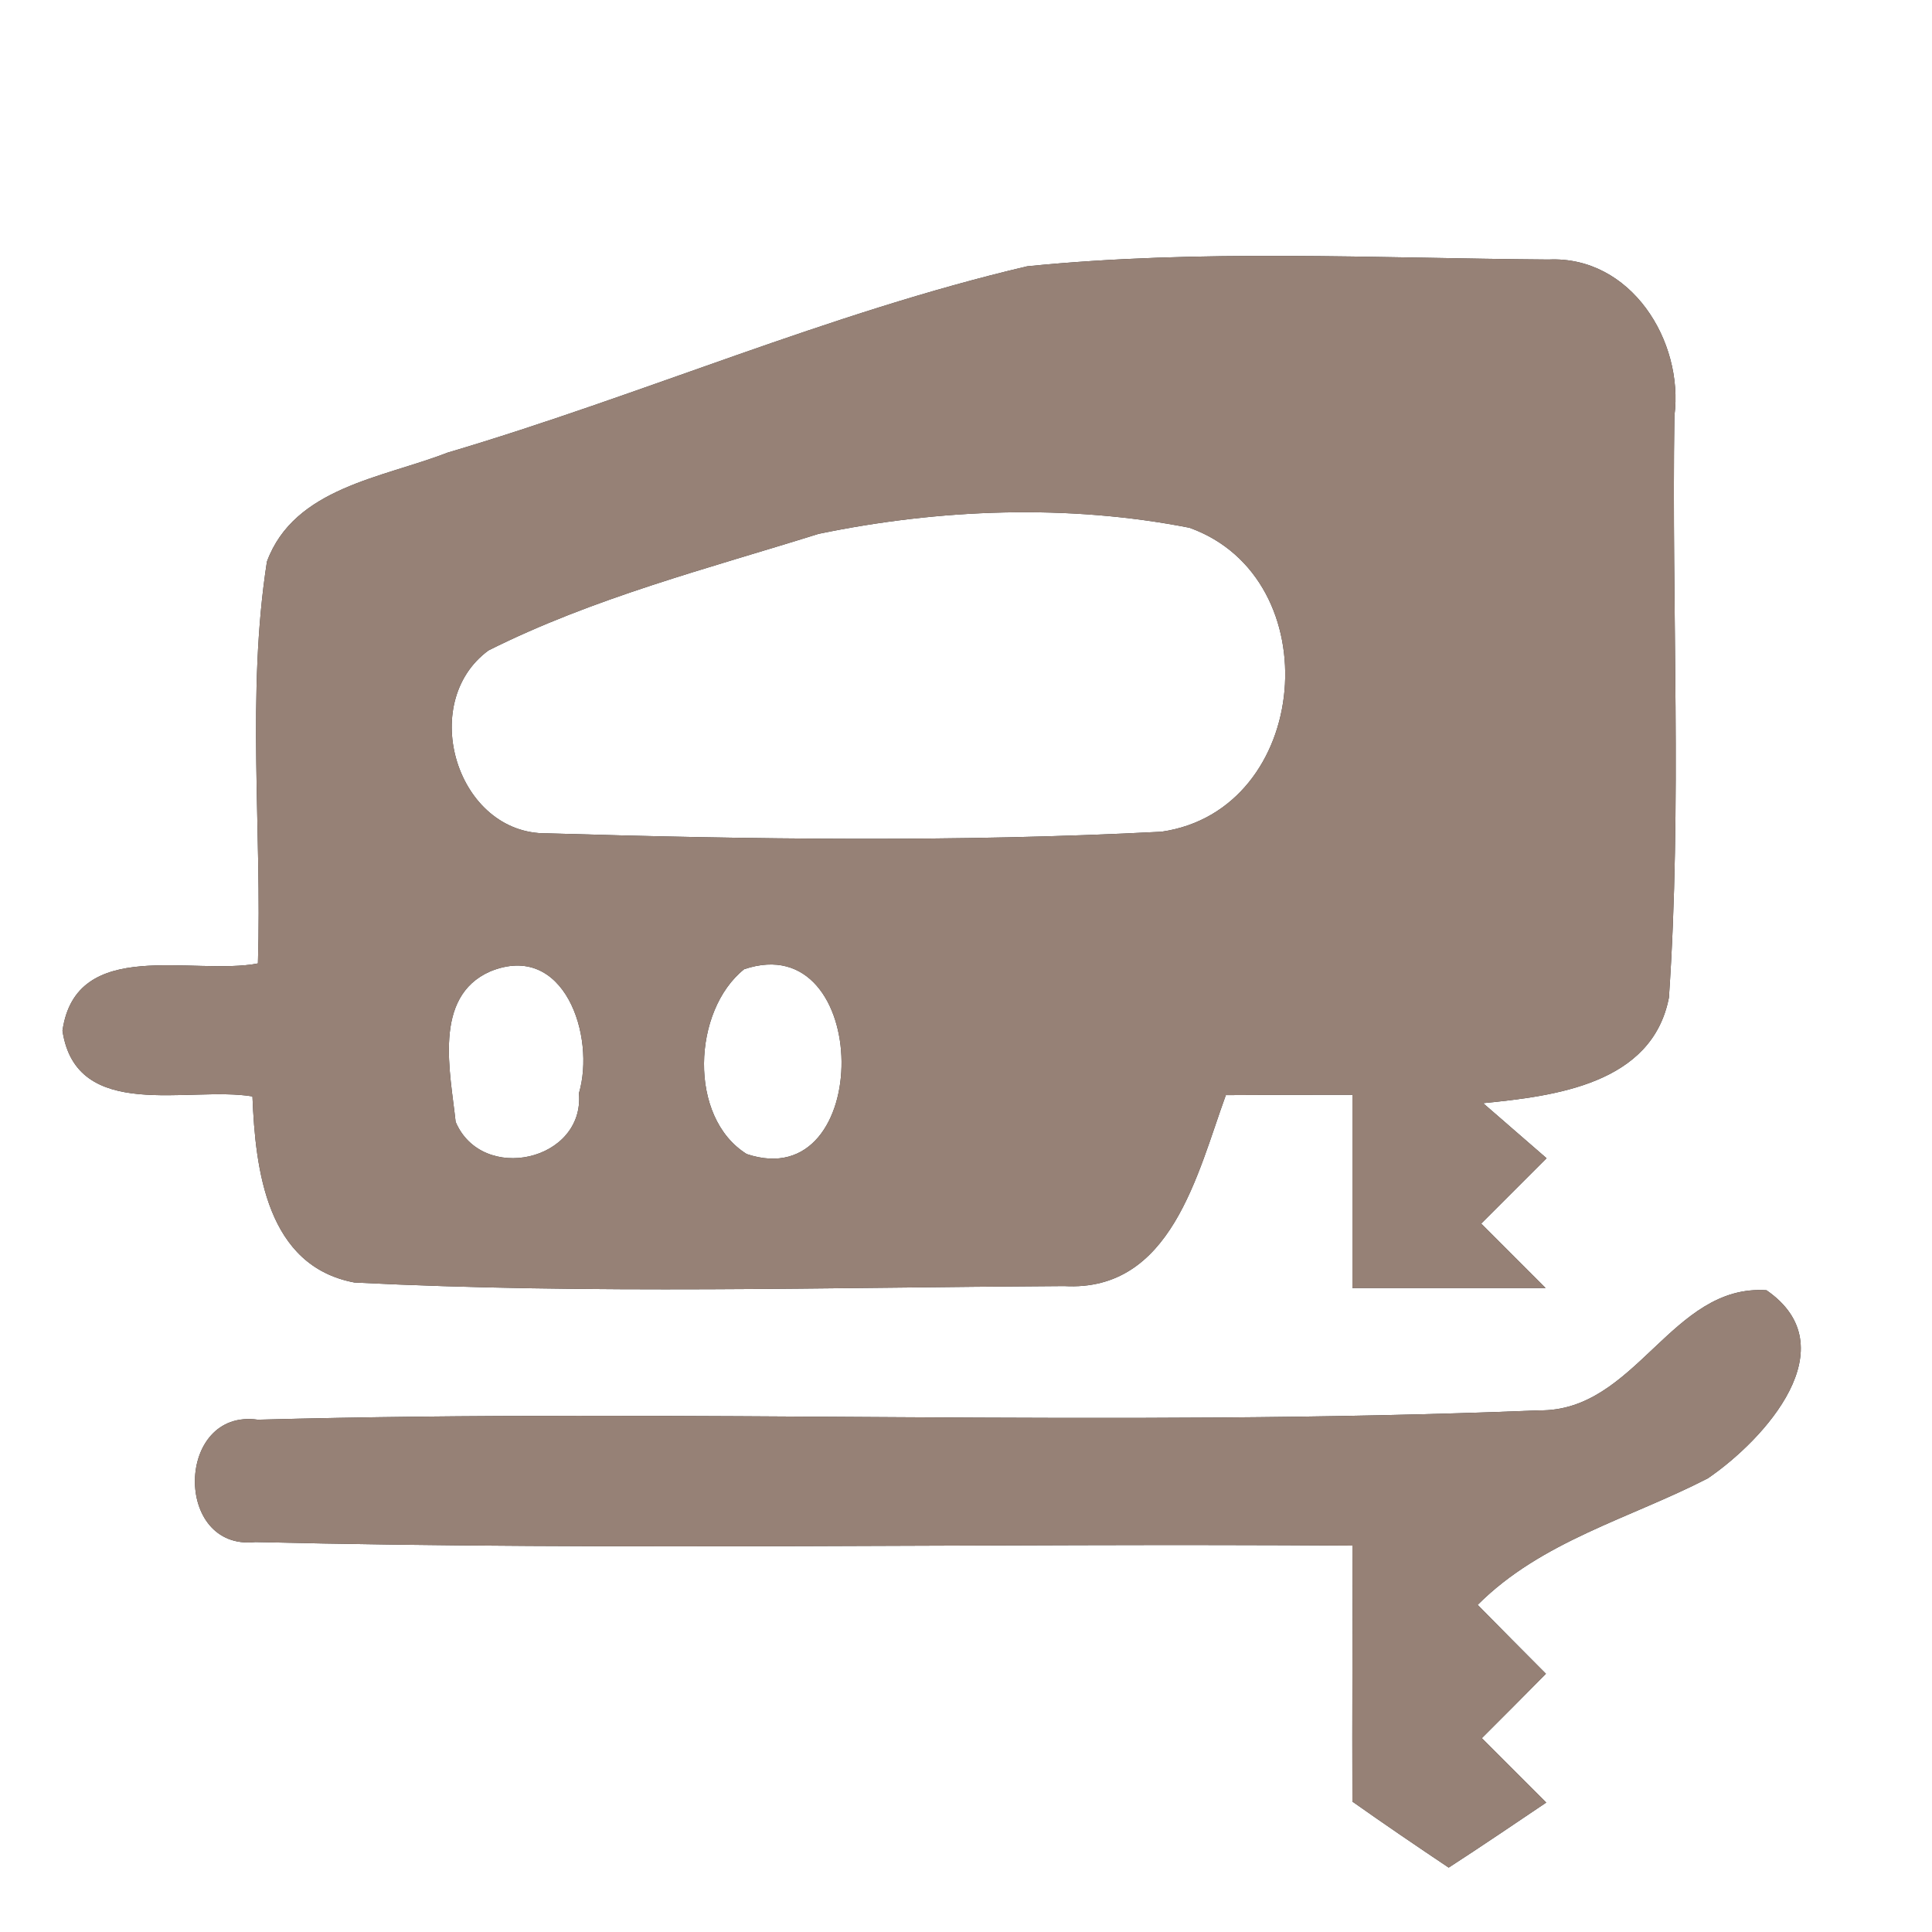 <?xml version="1.0" encoding="UTF-8" ?>
<!DOCTYPE svg PUBLIC "-//W3C//DTD SVG 1.1//EN" "http://www.w3.org/Graphics/SVG/1.1/DTD/svg11.dtd">
<svg width="60pt" height="60pt" viewBox="0 0 60 60" version="1.1" xmlns="http://www.w3.org/2000/svg">
<rect x="0" y="0" width="60" height="60" fill="#333333" stroke="none"/>
<g id="#ffffffff">
<path fill="#ffffff" opacity="1.00" d=" M 0.00 0.00 L 60.00 0.00 L 60.00 60.00 L 0.00 60.00 L 0.00 0.00 M 13.89 14.06 C 11.89 14.84 9.14 15.14 8.29 17.44 C 7.65 21.56 8.14 25.77 8.01 29.92 C 5.99 30.31 2.36 29.07 1.94 32.01 C 2.37 34.87 5.86 33.72 7.84 34.05 C 7.93 36.32 8.28 39.32 11.01 39.83 C 18.34 40.20 25.71 39.98 33.05 39.94 C 36.38 40.13 37.18 36.45 38.07 34.01 C 39.38 34.00 40.69 34.00 42.00 34.00 C 42.00 36.00 42.00 38.00 42.00 40.00 C 44.00 40.00 46.00 40.00 48.00 40.00 C 47.50 39.50 46.50 38.50 46.00 38.00 C 46.51 37.49 47.52 36.48 48.03 35.97 C 47.54 35.54 46.55 34.69 46.06 34.26 C 48.28 34.04 51.31 33.67 51.83 30.98 C 52.24 24.98 51.91 18.94 52.00 12.92 C 52.30 10.58 50.64 7.94 48.09 8.06 C 42.70 8.02 37.27 7.73 31.90 8.27 C 25.76 9.71 19.94 12.27 13.89 14.06 M 47.79 43.80 C 34.55 44.34 21.26 43.73 8.01 44.09 C 5.45 43.73 5.38 48.17 7.93 47.89 C 19.28 48.16 30.65 47.92 42.00 48.00 C 42.01 50.65 41.99 53.30 42.00 55.95 C 42.99 56.65 43.99 57.33 44.99 58.00 C 46.01 57.34 47.01 56.66 48.02 55.98 C 47.52 55.48 46.52 54.48 46.02 53.98 C 46.52 53.48 47.52 52.48 48.01 51.98 C 47.48 51.45 46.42 50.38 45.89 49.84 C 47.88 47.85 50.62 47.16 53.04 45.91 C 54.81 44.70 57.41 41.83 54.86 40.07 C 51.90 39.87 50.81 43.85 47.79 43.80 Z" />
<path fill="#ffffff" opacity="1.00" d=" M 25.42 16.58 C 29.18 15.80 33.17 15.65 36.94 16.39 C 41.32 17.96 40.72 25.16 36.07 25.83 C 29.73 26.16 23.34 26.07 16.99 25.88 C 14.19 25.92 12.95 21.83 15.17 20.20 C 18.42 18.57 21.97 17.66 25.42 16.58 Z" />
<path fill="#ffffff" opacity="1.00" d=" M 15.22 30.17 C 17.53 29.22 18.50 32.19 17.98 33.95 C 18.16 36.06 14.97 36.77 14.15 34.84 C 13.99 33.31 13.43 30.96 15.22 30.17 Z" />
<path fill="#ffffff" opacity="1.00" d=" M 23.11 30.10 C 27.10 28.75 27.16 37.17 23.19 35.84 C 21.36 34.70 21.51 31.38 23.11 30.10 Z" />
</g>
<g id="#000000ff">
<path fill="#968176" opacity="1.00" d=" M 13.89 14.06 C 19.94 12.27 25.76 9.71 31.90 8.27 C 37.27 7.73 42.70 8.02 48.09 8.06 C 50.64 7.94 52.30 10.58 52.00 12.92 C 51.91 18.94 52.24 24.98 51.83 30.98 C 51.31 33.67 48.28 34.04 46.06 34.26 C 46.55 34.69 47.54 35.54 48.03 35.97 C 47.52 36.48 46.51 37.49 46.00 38.00 C 46.50 38.50 47.50 39.50 48.00 40.00 C 46.00 40.00 44.00 40.00 42.00 40.00 C 42.00 38.00 42.00 36.00 42.00 34.00 C 40.69 34.00 39.38 34.00 38.07 34.01 C 37.18 36.45 36.38 40.13 33.05 39.94 C 25.71 39.98 18.34 40.20 11.01 39.83 C 8.28 39.32 7.93 36.32 7.84 34.05 C 5.86 33.72 2.37 34.87 1.94 32.01 C 2.36 29.07 5.99 30.31 8.01 29.92 C 8.14 25.77 7.65 21.56 8.29 17.44 C 9.14 15.14 11.89 14.84 13.89 14.06 M 25.42 16.58 C 21.97 17.66 18.42 18.57 15.17 20.20 C 12.95 21.83 14.19 25.92 16.99 25.88 C 23.34 26.07 29.73 26.16 36.07 25.83 C 40.72 25.16 41.32 17.96 36.94 16.39 C 33.17 15.65 29.18 15.80 25.42 16.58 M 15.22 30.17 C 13.43 30.96 13.99 33.31 14.15 34.84 C 14.97 36.77 18.16 36.06 17.98 33.95 C 18.50 32.19 17.53 29.22 15.22 30.17 M 23.11 30.10 C 21.51 31.38 21.36 34.70 23.19 35.84 C 27.16 37.17 27.10 28.75 23.11 30.10 Z" />
<path fill="#968176" opacity="1.00" d=" M 47.79 43.80 C 50.81 43.85 51.90 39.87 54.86 40.07 C 57.41 41.83 54.81 44.70 53.04 45.91 C 50.62 47.16 47.88 47.85 45.89 49.84 C 46.42 50.38 47.48 51.45 48.01 51.98 C 47.52 52.48 46.52 53.48 46.02 53.98 C 46.52 54.48 47.52 55.48 48.02 55.98 C 47.01 56.66 46.01 57.34 44.99 58.00 C 43.99 57.33 42.99 56.65 42.00 55.95 C 41.99 53.30 42.01 50.65 42.00 48.00 C 30.65 47.92 19.28 48.16 7.93 47.89 C 5.38 48.17 5.45 43.73 8.01 44.09 C 21.26 43.73 34.55 44.34 47.79 43.80 Z" />
</g>
</svg>
